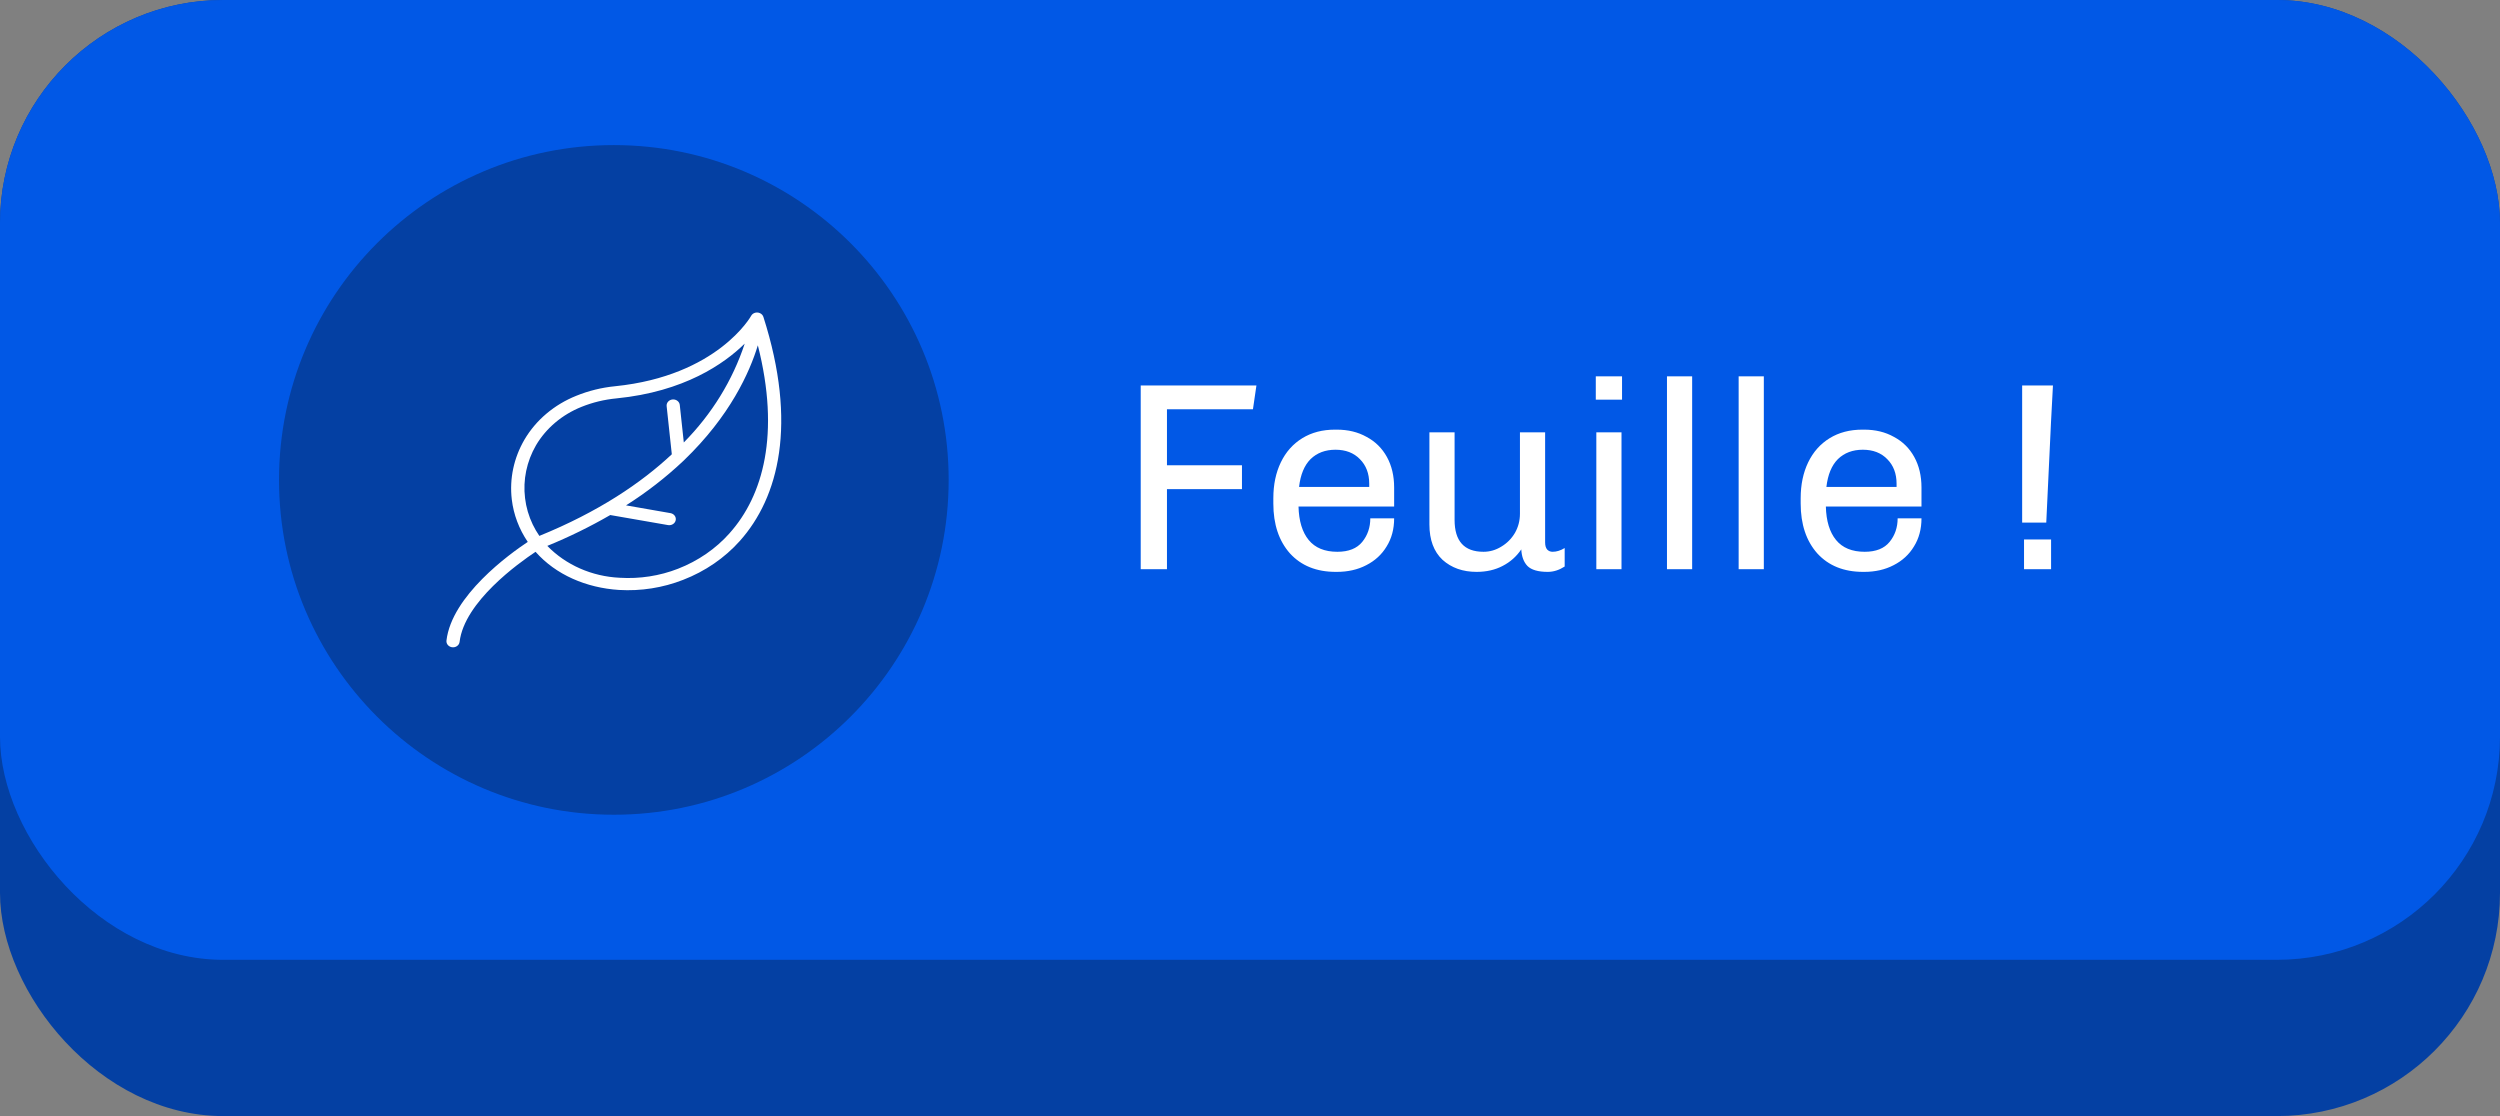 <svg width="224" height="100" viewBox="0 0 224 100" fill="none" xmlns="http://www.w3.org/2000/svg">
<rect x="0" y="0" width="224" height="100" fill="#808080" stroke="none"/>
<rect width="224" height="100" rx="20" fill="#0440A3"/>
<rect width="224" height="86" rx="20" fill="#0158E6"/>
<path d="M112.576 34.536L112.264 36.672H104.56V41.688H111.28V43.824H104.56V51H102.208V34.536H112.576ZM119.779 38.496C120.787 38.496 121.675 38.712 122.443 39.144C123.227 39.56 123.835 40.16 124.267 40.944C124.699 41.728 124.915 42.64 124.915 43.68V45.384H116.347C116.379 46.68 116.683 47.68 117.259 48.384C117.835 49.088 118.691 49.44 119.827 49.44C120.835 49.44 121.579 49.144 122.059 48.552C122.539 47.96 122.779 47.256 122.779 46.44H124.915C124.915 47.4 124.691 48.24 124.243 48.96C123.811 49.68 123.203 50.24 122.419 50.64C121.651 51.04 120.771 51.24 119.779 51.24H119.683C117.955 51.24 116.587 50.688 115.579 49.584C114.587 48.464 114.091 46.976 114.091 45.12V44.64C114.091 43.424 114.315 42.352 114.763 41.424C115.211 40.496 115.851 39.776 116.683 39.264C117.515 38.752 118.491 38.496 119.611 38.496H119.779ZM119.659 40.296C118.747 40.296 118.003 40.576 117.427 41.136C116.867 41.696 116.523 42.528 116.395 43.632H122.683V43.344C122.683 42.432 122.403 41.696 121.843 41.136C121.299 40.576 120.571 40.296 119.659 40.296ZM138.443 48.6C138.443 48.888 138.507 49.104 138.635 49.248C138.763 49.376 138.923 49.44 139.115 49.44C139.467 49.44 139.827 49.328 140.195 49.104V50.76C139.699 51.08 139.195 51.24 138.683 51.24C137.819 51.24 137.211 51.064 136.859 50.712C136.523 50.36 136.339 49.864 136.307 49.224C135.875 49.864 135.315 50.36 134.627 50.712C133.955 51.064 133.179 51.24 132.299 51.24C131.067 51.24 130.051 50.88 129.251 50.16C128.467 49.424 128.075 48.368 128.075 46.992V38.736H130.331V46.584C130.331 48.488 131.195 49.44 132.923 49.44C133.483 49.44 134.011 49.288 134.507 48.984C135.019 48.68 135.427 48.272 135.731 47.76C136.035 47.232 136.187 46.656 136.187 46.032V38.736H138.443V48.6ZM145.335 33.72V35.808H142.983V33.72H145.335ZM145.287 38.736V51H143.031V38.736H145.287ZM151.617 33.72V51H149.361V33.72H151.617ZM158.039 33.72V51H155.783V33.72H158.039ZM167.029 38.496C168.037 38.496 168.925 38.712 169.693 39.144C170.477 39.56 171.085 40.16 171.517 40.944C171.949 41.728 172.165 42.64 172.165 43.68V45.384H163.597C163.629 46.68 163.933 47.68 164.509 48.384C165.085 49.088 165.941 49.44 167.077 49.44C168.085 49.44 168.829 49.144 169.309 48.552C169.789 47.96 170.029 47.256 170.029 46.44H172.165C172.165 47.4 171.941 48.24 171.493 48.96C171.061 49.68 170.453 50.24 169.669 50.64C168.901 51.04 168.021 51.24 167.029 51.24H166.933C165.205 51.24 163.837 50.688 162.829 49.584C161.837 48.464 161.341 46.976 161.341 45.12V44.64C161.341 43.424 161.565 42.352 162.013 41.424C162.461 40.496 163.101 39.776 163.933 39.264C164.765 38.752 165.741 38.496 166.861 38.496H167.029ZM166.909 40.296C165.997 40.296 165.253 40.576 164.677 41.136C164.117 41.696 163.773 42.528 163.645 43.632H169.933V43.344C169.933 42.432 169.653 41.696 169.093 41.136C168.549 40.576 167.821 40.296 166.909 40.296ZM183.945 34.536C183.913 34.808 183.713 38.904 183.345 46.824H181.185V34.536H183.945ZM183.777 48.336V51H181.353V48.336H183.777Z" fill="white"/>
<circle cx="55" cy="43" r="30" fill="#0440A3"/>
<path d="M68.403 28.404C68.359 28.257 68.251 28.134 68.105 28.064C67.816 27.922 67.459 28.024 67.306 28.291C67.305 28.291 67.305 28.292 67.305 28.293C67.305 28.308 64.308 33.672 55.11 34.607C53.91 34.725 52.737 35.014 51.633 35.463C49.657 36.256 48.025 37.636 46.996 39.383C46.036 41.025 45.638 42.896 45.856 44.751C46.016 46.102 46.505 47.403 47.287 48.556C45.653 49.638 40.471 53.38 40.003 57.397C39.969 57.697 40.205 57.965 40.529 57.997C40.854 58.029 41.145 57.811 41.18 57.511C41.608 53.926 46.47 50.45 47.986 49.442C49.806 51.505 52.532 52.669 55.456 52.859C57.424 52.976 59.395 52.666 61.21 51.954C63.181 51.191 64.921 49.998 66.282 48.477C69.788 44.557 71.458 37.969 68.403 28.404ZM48.326 48.016C48.101 47.688 47.902 47.346 47.731 46.991C47.373 46.242 47.141 45.447 47.045 44.633C46.845 43 47.187 41.349 48.025 39.899C48.932 38.361 50.37 37.148 52.11 36.452C53.105 36.052 54.161 35.797 55.24 35.695C61.312 35.092 64.883 32.599 66.726 30.789C65.643 34.079 63.779 37.105 61.269 39.645L60.91 36.304C60.892 36.004 60.612 35.773 60.286 35.79C59.96 35.807 59.71 36.065 59.729 36.366C59.73 36.38 59.731 36.395 59.733 36.41L60.194 40.704C57.446 43.276 53.626 45.86 48.326 48.016ZM65.367 47.778V47.781C64.131 49.17 62.547 50.26 60.753 50.959C59.103 51.603 57.312 51.879 55.525 51.767C53.037 51.651 50.702 50.623 49.038 48.912C50.988 48.116 52.873 47.192 54.678 46.147L59.871 47.051C60.193 47.098 60.496 46.894 60.547 46.596C60.595 46.309 60.391 46.037 60.083 45.978L56.093 45.281C57.935 44.114 59.65 42.784 61.214 41.31C61.242 41.287 61.269 41.262 61.292 41.235C65.416 37.272 67.171 33.352 67.903 30.94C69.922 38.889 68.376 44.419 65.367 47.778Z" fill="white"/>
</svg>
